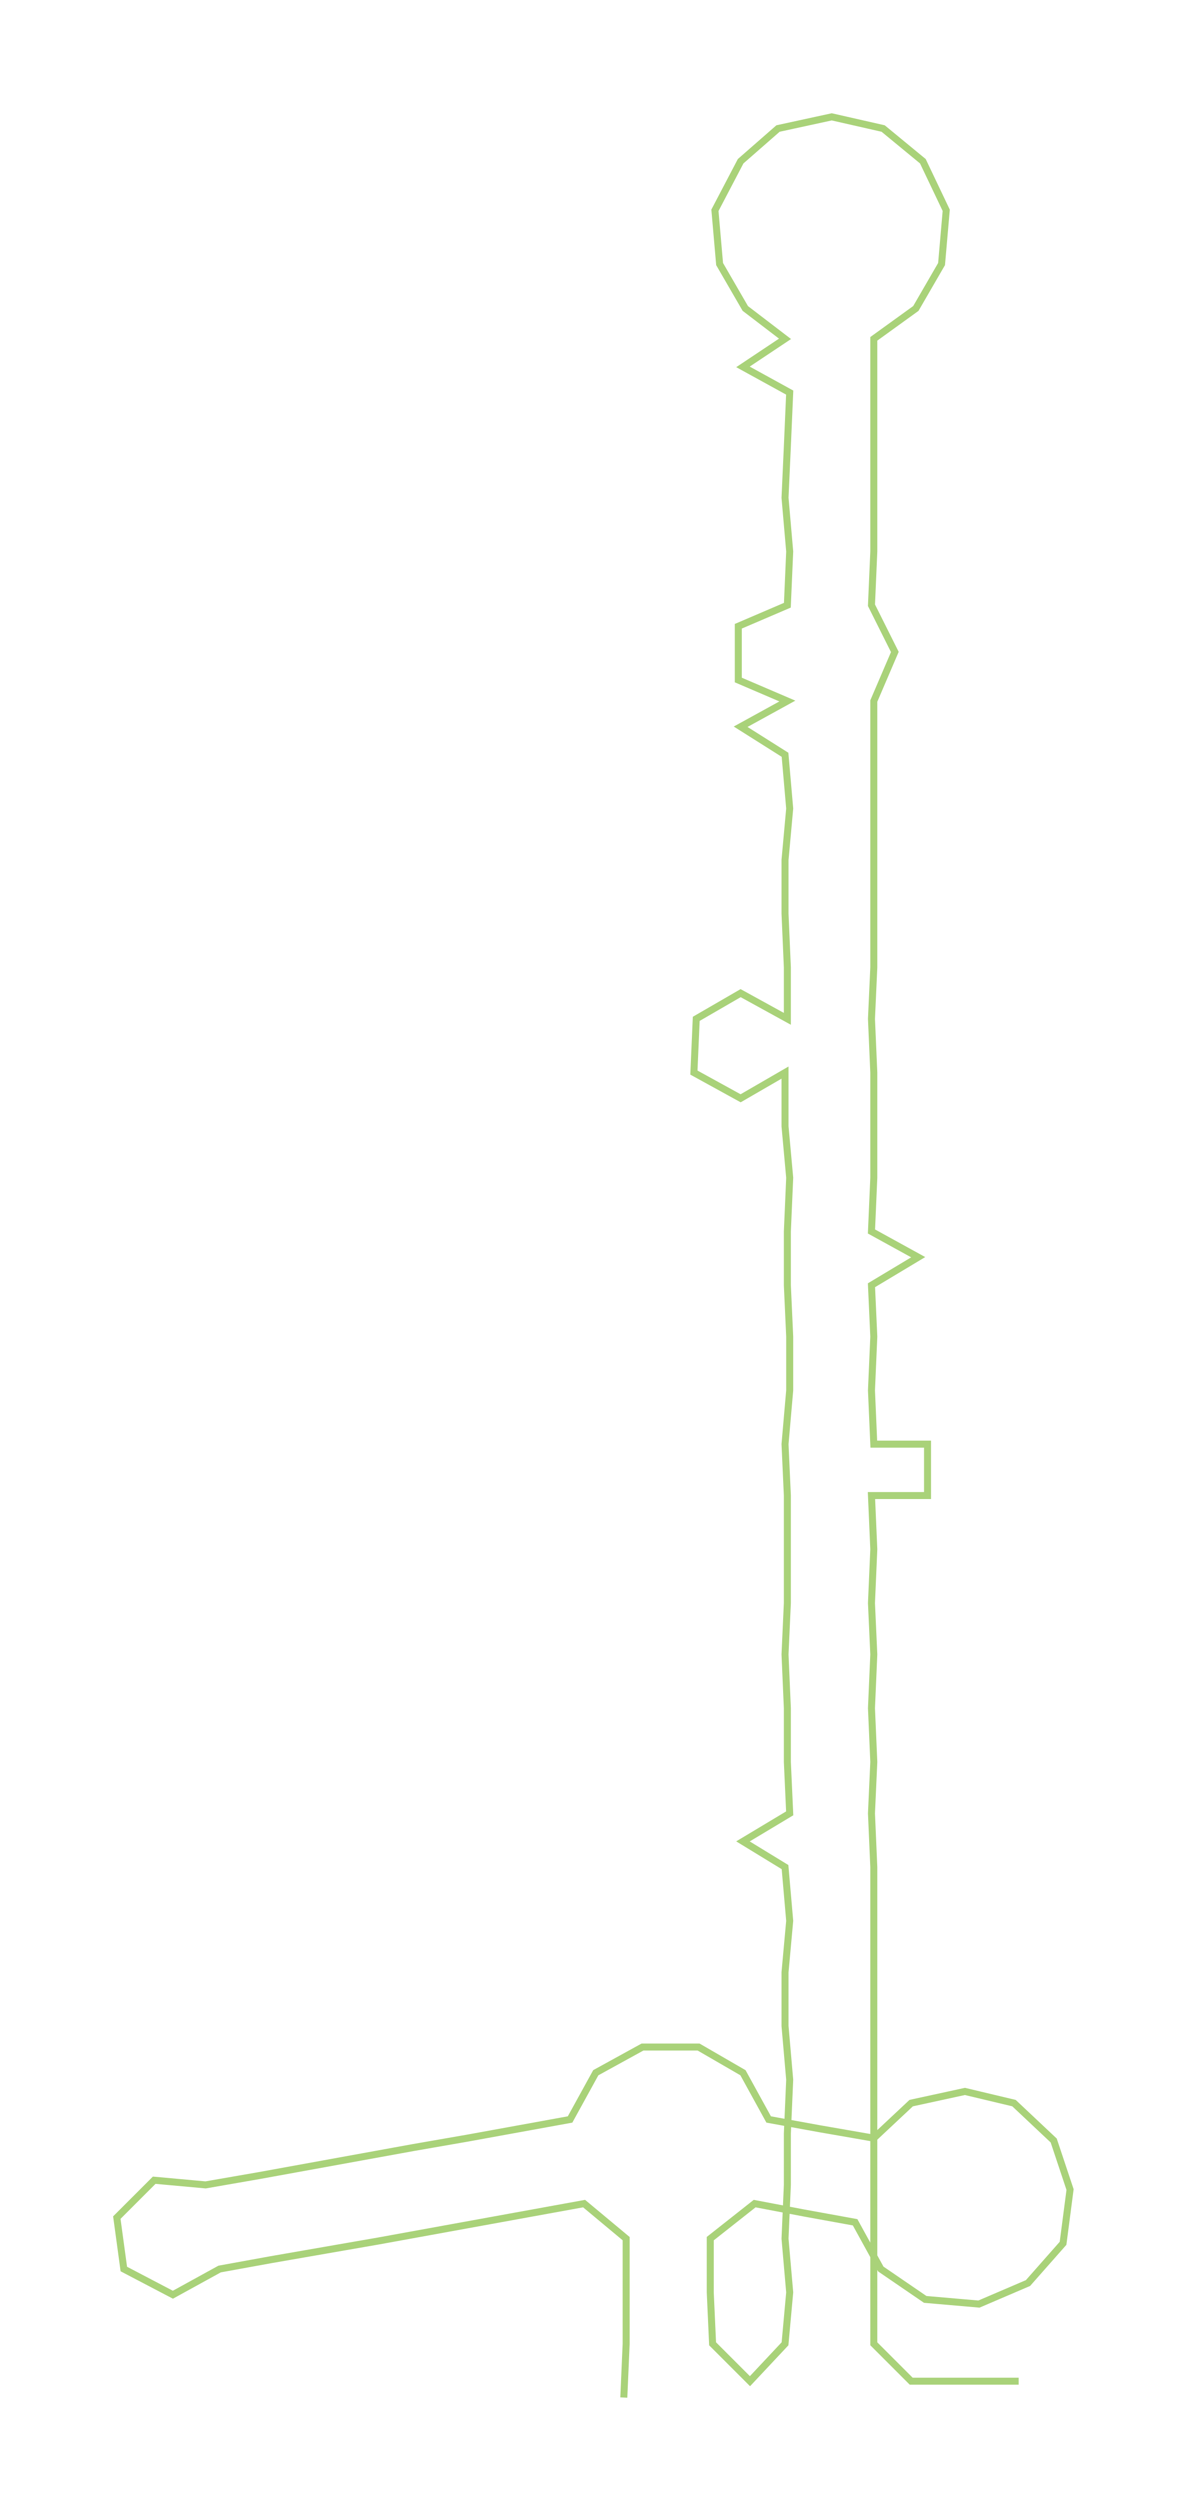 <ns0:svg xmlns:ns0="http://www.w3.org/2000/svg" width="142.598px" height="300px" viewBox="0 0 508.48 1069.75"><ns0:path style="stroke:#a9d279;stroke-width:3px;fill:none;" d="M267 1026 L267 1026 L268 1003 L268 981 L268 958 L250 943 L228 947 L206 951 L184 955 L162 959 L139 963 L116 967 L94 971 L74 982 L53 971 L50 949 L66 933 L88 935 L111 931 L133 927 L155 923 L177 919 L200 915 L222 911 L244 907 L255 887 L275 876 L299 876 L318 887 L329 907 L351 911 L374 915 L390 900 L413 895 L434 900 L451 916 L458 937 L455 960 L440 977 L419 986 L396 984 L377 971 L366 951 L344 947 L323 943 L304 958 L304 981 L305 1003 L321 1019 L336 1003 L338 981 L336 958 L337 935 L337 913 L338 890 L336 867 L336 844 L338 822 L336 799 L318 788 L338 776 L337 754 L337 731 L336 708 L337 686 L337 663 L337 640 L336 618 L338 595 L338 572 L337 550 L337 527 L338 504 L336 482 L336 459 L317 470 L297 459 L298 436 L317 425 L337 436 L337 414 L336 391 L336 368 L338 346 L336 323 L317 311 L337 300 L316 291 L316 268 L337 259 L338 236 L336 213 L337 191 L338 168 L318 157 L336 145 L319 132 L308 113 L306 90 L317 69 L333 55 L356 50 L378 55 L395 69 L405 90 L403 113 L392 132 L374 145 L374 168 L374 191 L374 213 L374 236 L373 259 L383 279 L374 300 L374 323 L374 346 L374 368 L374 391 L374 414 L373 436 L374 459 L374 482 L374 504 L373 527 L393 538 L373 550 L374 572 L373 595 L374 618 L397 618 L397 640 L373 640 L374 663 L373 686 L374 708 L373 731 L374 754 L373 776 L374 799 L374 822 L374 844 L374 867 L374 890 L374 913 L374 935 L374 958 L374 981 L374 1003 L390 1019 L413 1019 L436 1019" /></ns0:svg>